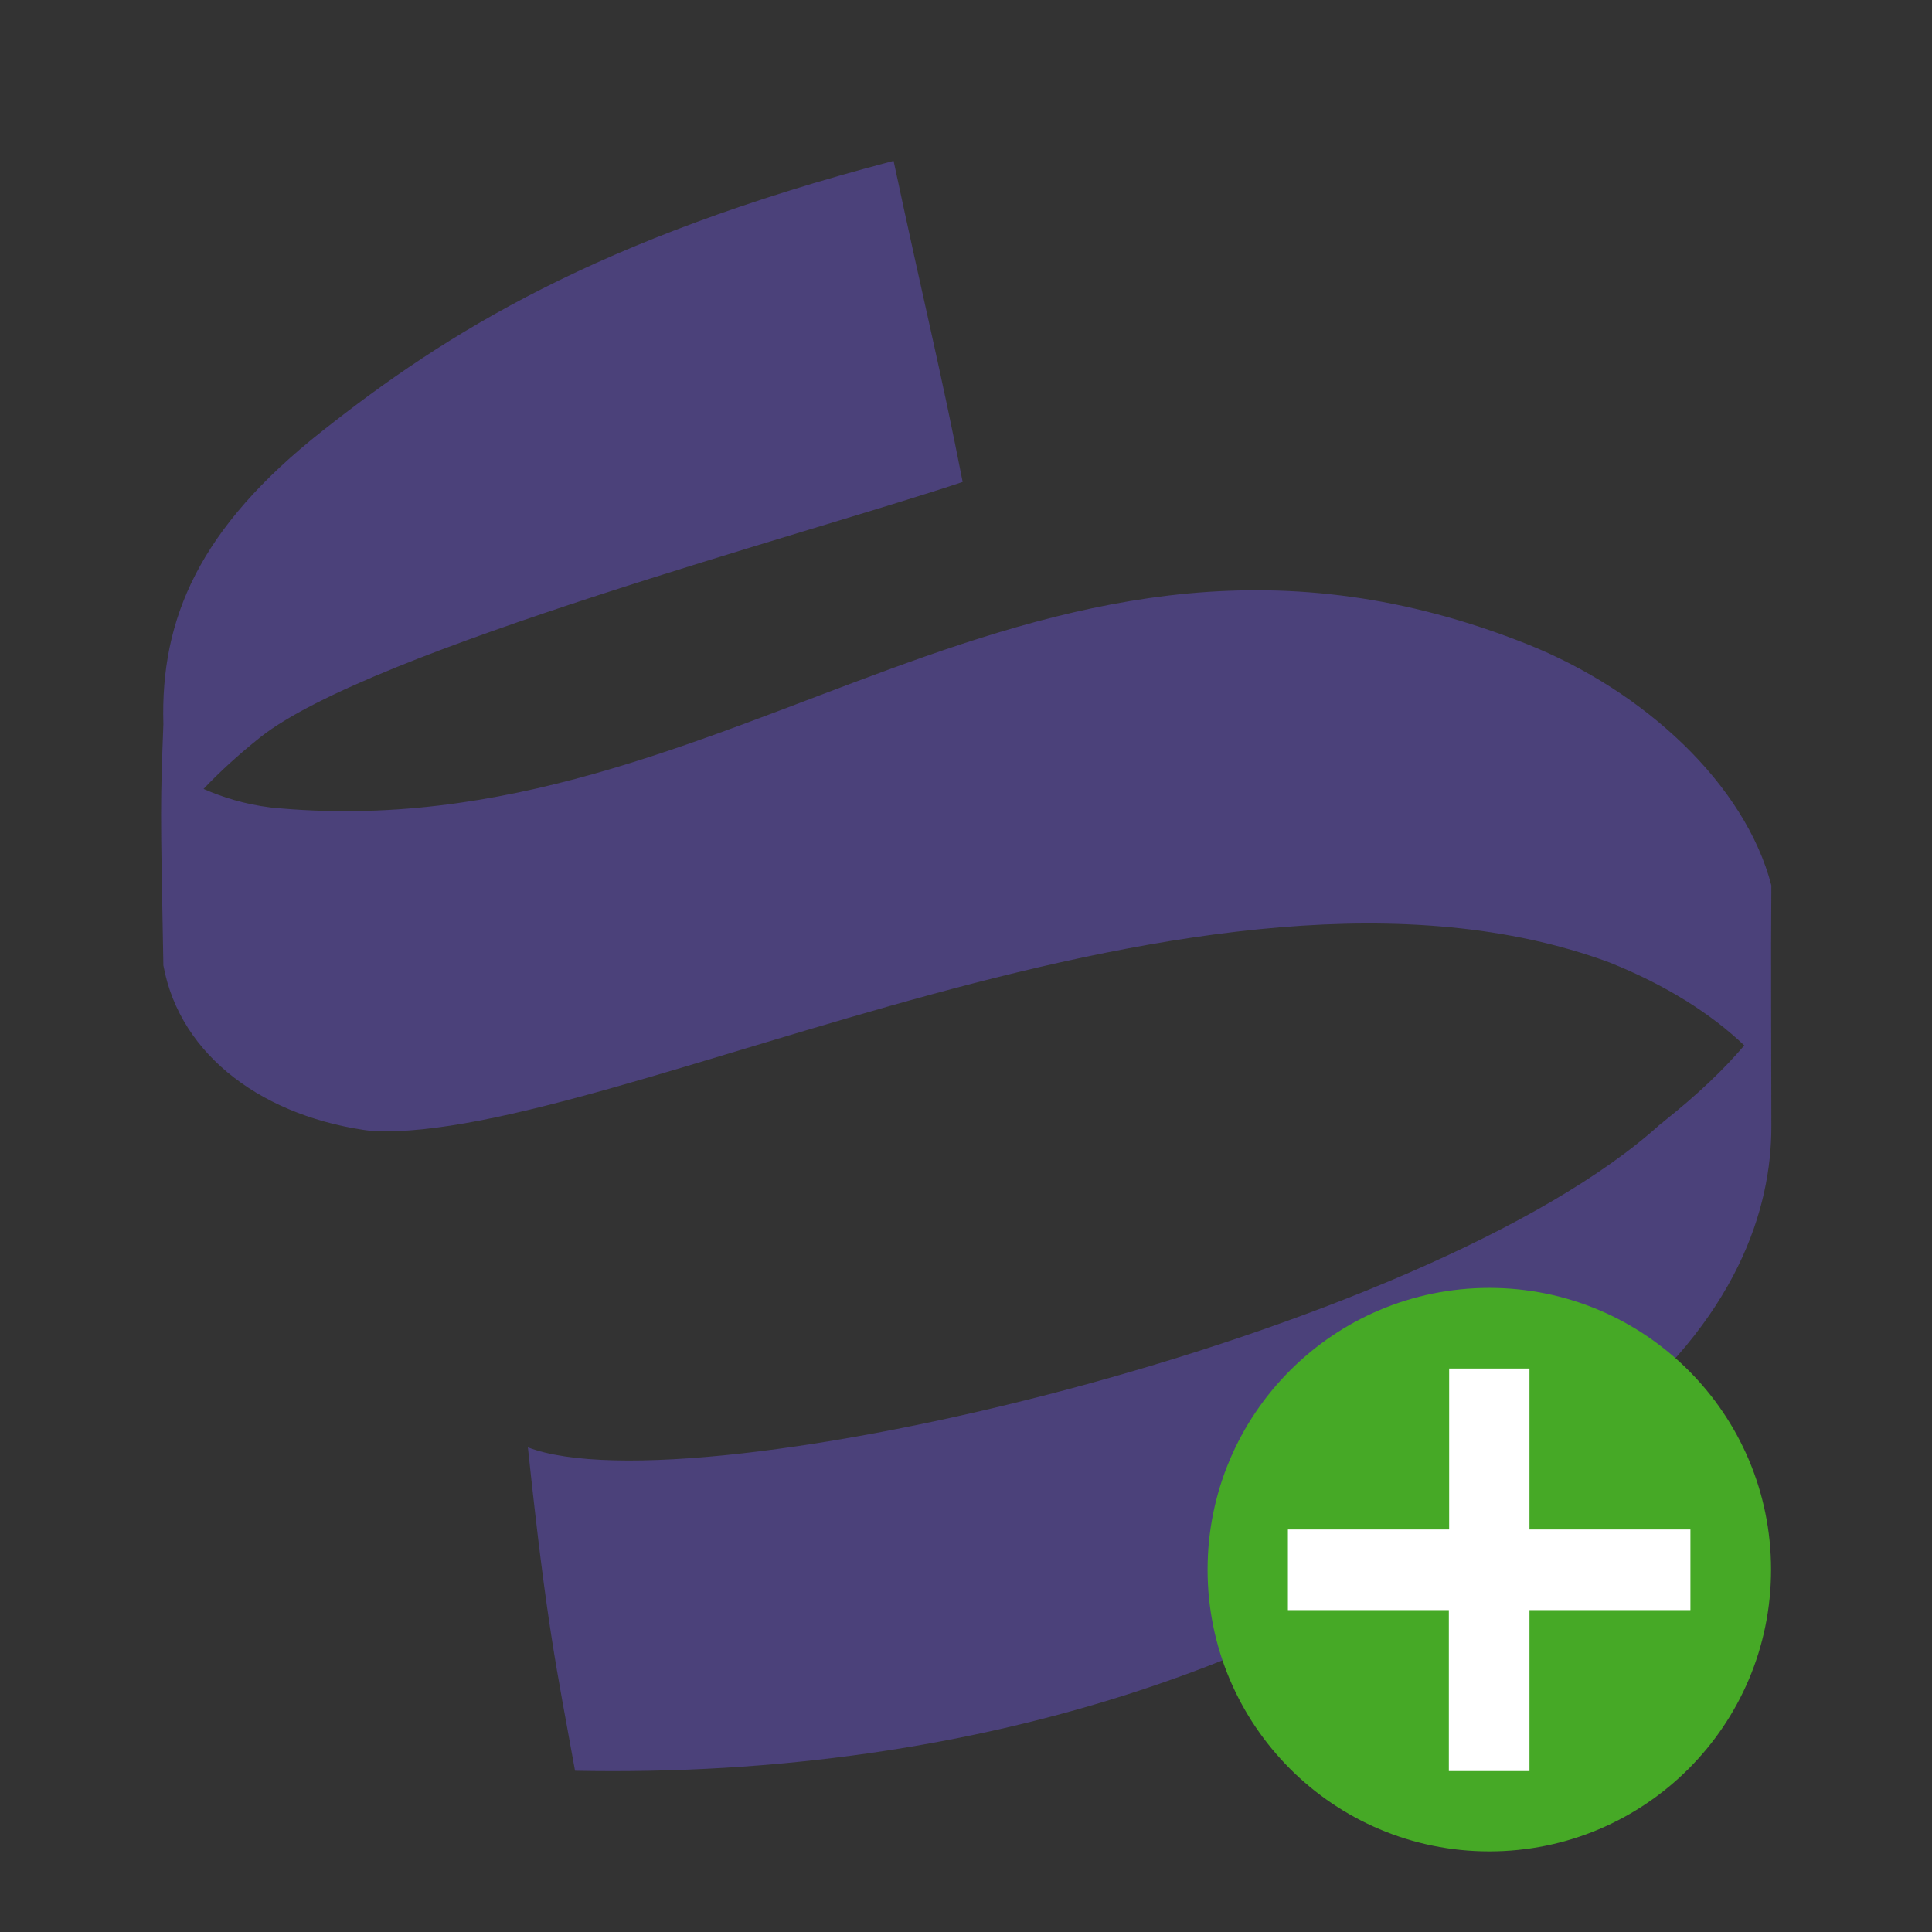 <?xml version="1.0" encoding="UTF-8" standalone="no"?>
<svg
   xmlns:dc="http://purl.org/dc/elements/1.1/"
   xmlns:cc="http://creativecommons.org/ns#"
   xmlns:rdf="http://www.w3.org/1999/02/22-rdf-syntax-ns#"
   xmlns:svg="http://www.w3.org/2000/svg"
   xmlns="http://www.w3.org/2000/svg"
   xmlns:sodipodi="http://sodipodi.sourceforge.net/DTD/sodipodi-0.dtd"
   xmlns:inkscape="http://www.inkscape.org/namespaces/inkscape"
   width="24"
   height="24"
   viewBox="0 0 6.35 6.35"
   version="1.1"
   id="svg3971"
   inkscape:version="0.92.4 (5da689c313, 2019-01-14)"
   sodipodi:docname="draw-calligraphic.svg">
  <rect x="0" y="0" width="6.35" height="6.35" fill="#333333" stroke="none"/>
  <defs
     id="defs3965" />
  <sodipodi:namedview
     id="base"
     pagecolor="#ffffff"
     bordercolor="#666666"
     borderopacity="1.0"
     inkscape:pageopacity="0.0"
     inkscape:pageshadow="2"
     inkscape:zoom="1.4142136"
     inkscape:cx="-137.94348"
     inkscape:cy="9.430278"
     inkscape:document-units="px"
     inkscape:current-layer="layer1"
     showgrid="false"
     units="px"
     inkscape:window-width="1294"
     inkscape:window-height="704"
     inkscape:window-x="72"
     inkscape:window-y="27"
     inkscape:window-maximized="1"
     inkscape:snap-global="false"
     inkscape:document-rotation="0">
    <inkscape:grid
       type="xygrid"
       id="grid4605" />
  </sodipodi:namedview>
  <g
     inkscape:label="Layer 1"
     inkscape:groupmode="layer"
     id="layer1"
     transform="translate(0,-290.65)">
    <path
       style="color:#000000;font-style:normal;font-variant:normal;font-weight:normal;font-stretch:normal;font-size:medium;line-height:normal;font-family:sans-serif;font-variant-ligatures:normal;font-variant-position:normal;font-variant-caps:normal;font-variant-numeric:normal;font-variant-alternates:normal;font-feature-settings:normal;text-indent:0;text-align:start;text-decoration:none;text-decoration-line:none;text-decoration-style:solid;text-decoration-color:#000000;letter-spacing:normal;word-spacing:normal;text-transform:none;writing-mode:lr-tb;direction:ltr;text-orientation:mixed;dominant-baseline:auto;baseline-shift:baseline;text-anchor:start;white-space:normal;shape-padding:0;clip-rule:nonzero;display:inline;overflow:visible;visibility:visible;opacity:1;isolation:auto;mix-blend-mode:normal;color-interpolation:sRGB;color-interpolation-filters:linearRGB;solid-color:#000000;solid-opacity:1;vector-effect:none;fill:#4b417a;fill-opacity:1;fill-rule:nonzero;stroke:none;stroke-width:0.27px;stroke-linecap:butt;stroke-linejoin:miter;stroke-miterlimit:4;stroke-dasharray:none;stroke-dashoffset:0;stroke-opacity:1;color-rendering:auto;image-rendering:auto;shape-rendering:auto;text-rendering:auto;enable-background:accumulate"
       d="m 2.936,291.179 c -0.977,0.256 -1.47,0.566 -1.876,0.887 -0.406,0.32 -0.533,0.618 -0.523,0.964 -0.01,0.266 -0.01,0.266 0,0.793 0.055,0.301 0.336,0.502 0.69,0.545 0.798,0.031 2.737,-1.044 4.062,-0.555 0.188,0.075 0.336,0.17 0.444,0.273 -0.067,0.079 -0.154,0.162 -0.266,0.251 l -0.004,0.004 -0.004,0.002 c -0.77,0.701 -3.182,1.272 -3.724,1.064 0.063,0.594 0.094,0.724 0.155,1.063 1.327,0.026 2.531,-0.364 3.377,-1.132 0.446,-0.352 0.555,-0.719 0.555,-0.984 0,-0.265 -0.002,-0.542 0,-0.794 -0.086,-0.331 -0.416,-0.639 -0.803,-0.793 -1.619,-0.644 -2.6,0.688 -4.129,0.537 -0.088,-0.011 -0.159,-0.034 -0.221,-0.061 0.053,-0.056 0.114,-0.112 0.188,-0.171 0.363,-0.286 1.809,-0.671 2.307,-0.838 -0.073,-0.373 -0.126,-0.581 -0.227,-1.055 z"
       id="path882"
       inkscape:connector-curvature="0"
       sodipodi:nodetypes="cccccccccccccscccccccc" />
    <circle
       style="opacity:1;vector-effect:none;fill:#46a926;fill-opacity:1;stroke:none;stroke-width:0.926;stroke-linecap:butt;stroke-linejoin:round;stroke-miterlimit:4;stroke-dasharray:none;stroke-dashoffset:0;stroke-opacity:1"
       id="path2644"
       cy="295.809"
       cx="4.895"
       r="0.926" />
    <path
       inkscape:connector-curvature="0"
       id="path1063"
       overflow="visible"
       font-weight="400"
       style="color:#000000;font-weight:400;line-height:normal;font-family:sans-serif;text-indent:0;text-align:start;text-decoration:none;text-decoration-line:none;text-decoration-style:solid;text-decoration-color:#000000;text-transform:none;white-space:normal;overflow:visible;isolation:auto;mix-blend-mode:normal;fill:#ffffff;fill-opacity:1;stroke-width:0.265;marker:none"
       d="m 4.763,295.148 v 0.529 H 4.233 v 0.265 h 0.529 v 0.529 h 0.265 v -0.529 h 0.529 v -0.265 H 5.027 v -0.529 z" />
  </g>
</svg>
